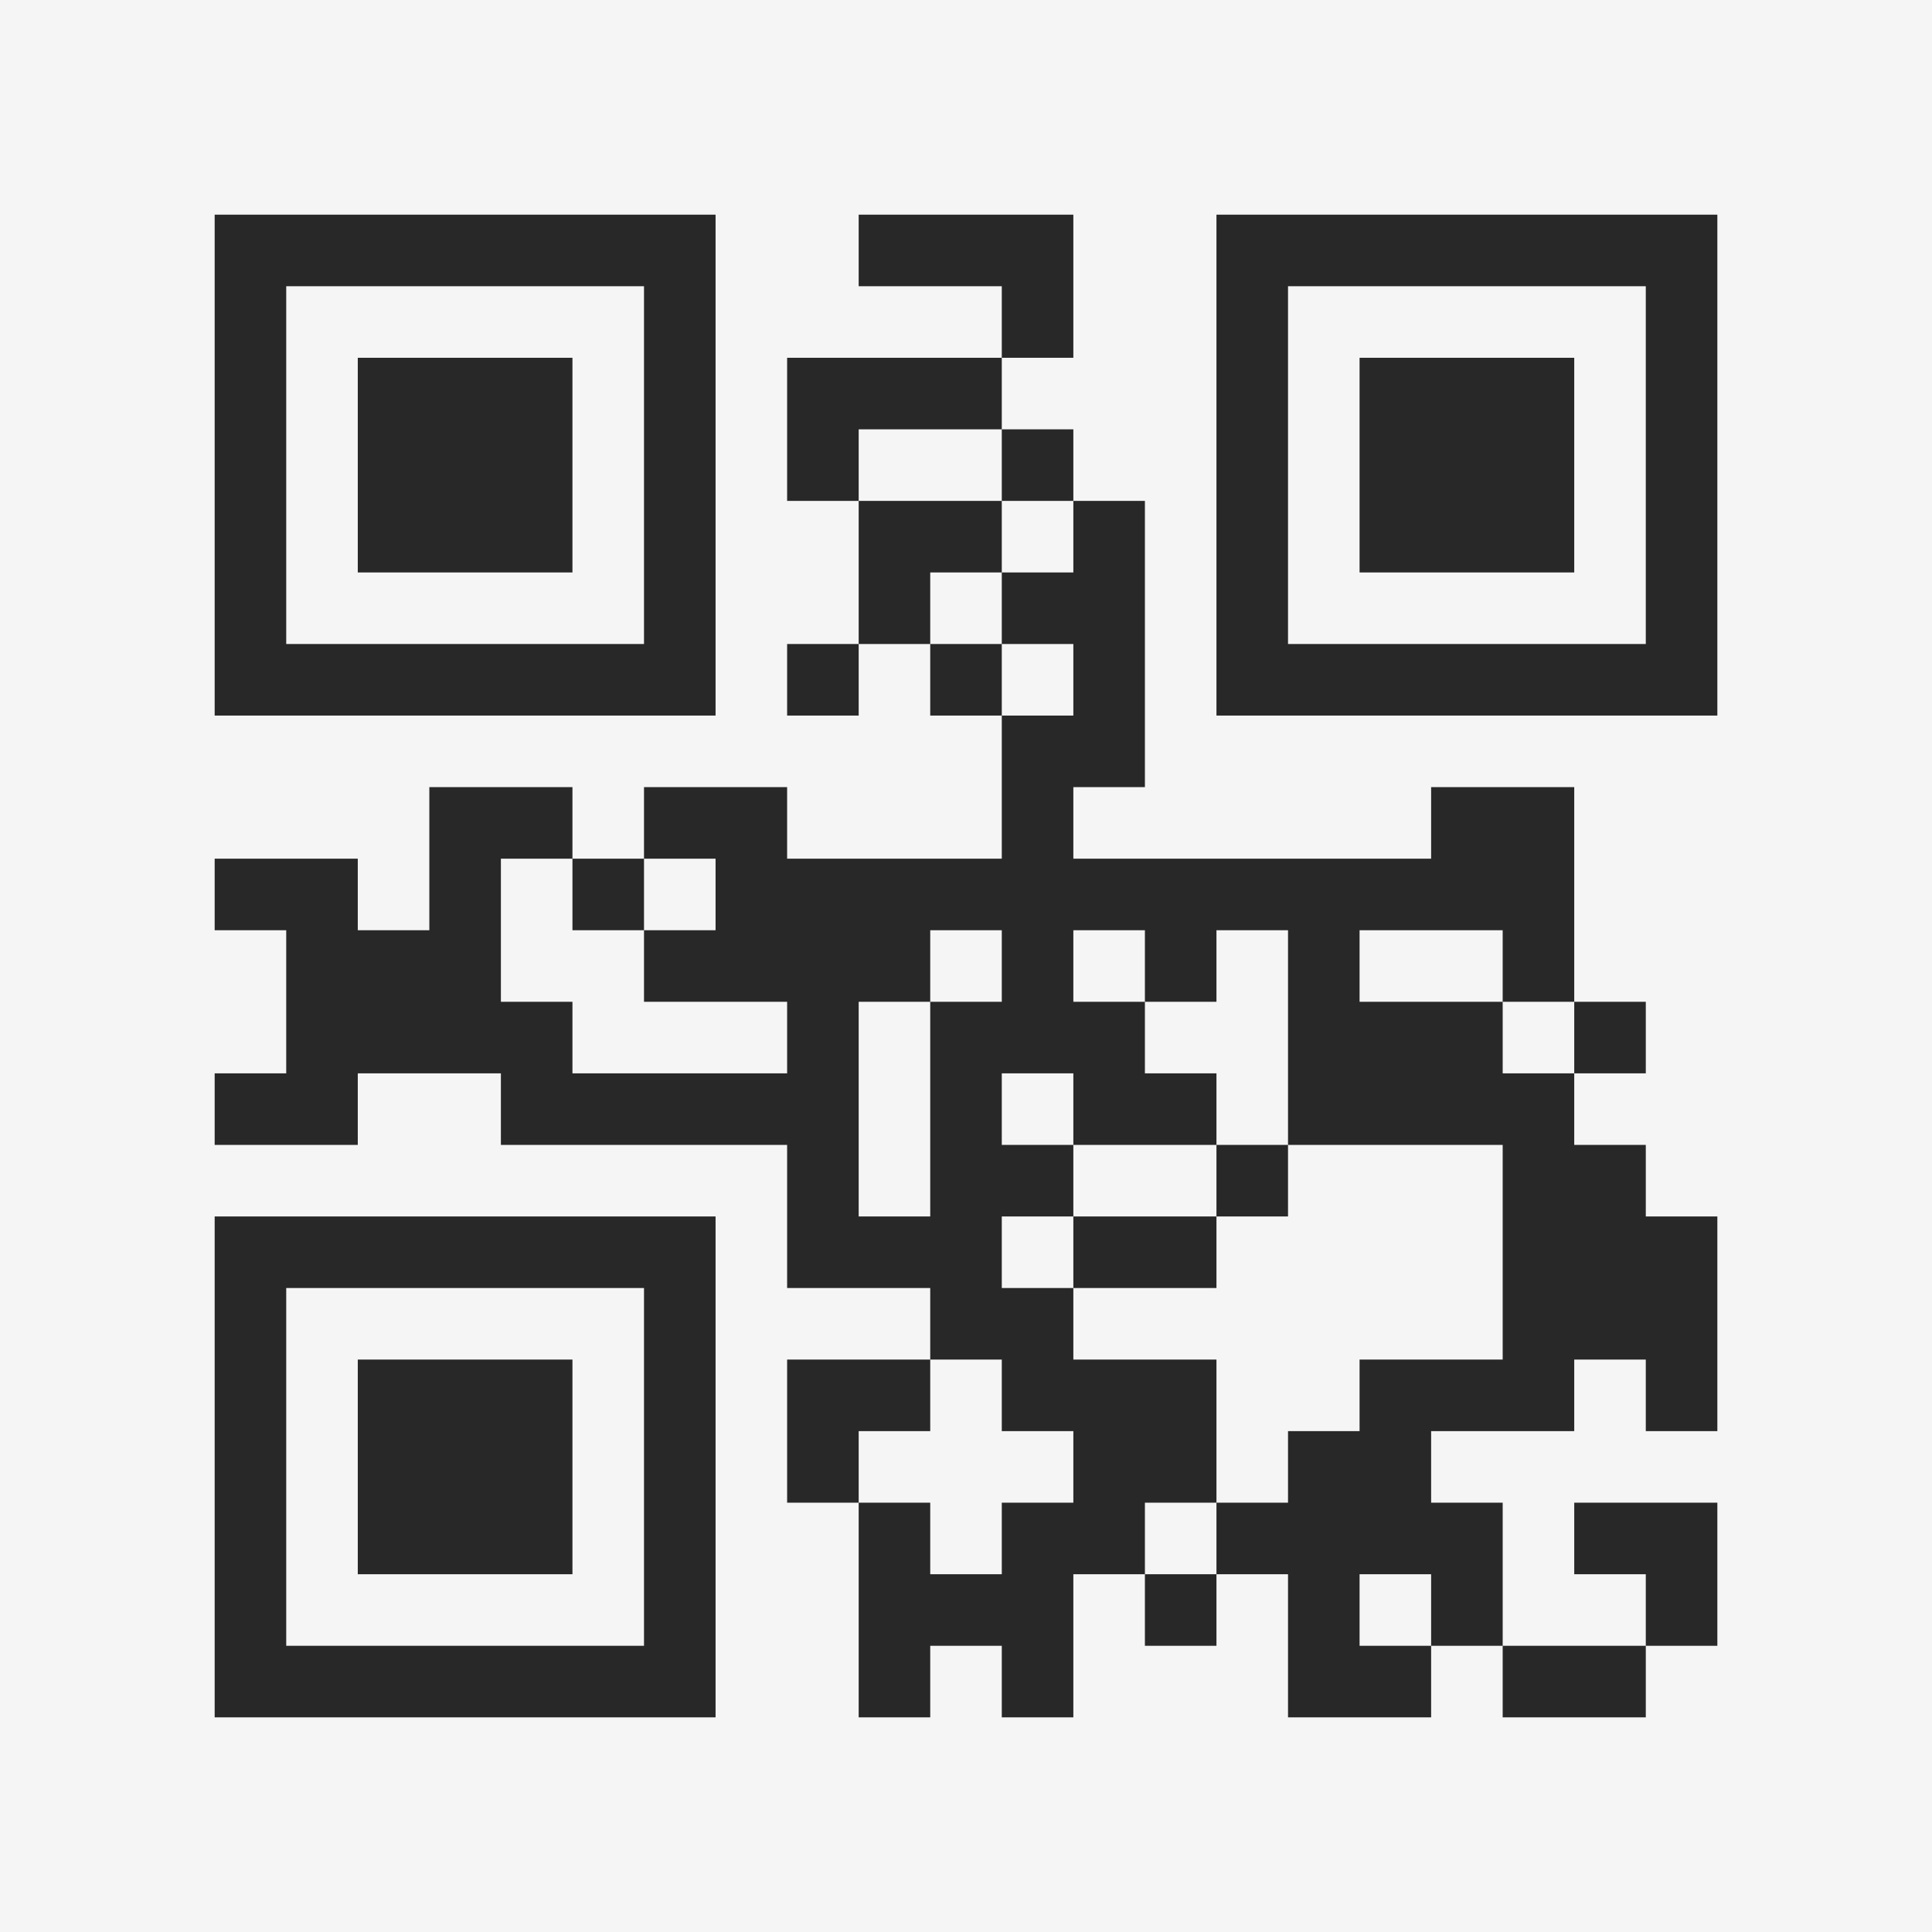 <?xml version="1.0" encoding="UTF-8"?>
<svg xmlns="http://www.w3.org/2000/svg" version="1.1" width="400" height="400" viewBox="0 0 400 400"><rect x="0" y="0" width="400" height="400" fill="#f5f5f5"/><g transform="scale(14.815)"><g transform="translate(3,3)"><path fill-rule="evenodd" d="M9 0L9 1L11 1L11 2L8 2L8 4L9 4L9 6L8 6L8 7L9 7L9 6L10 6L10 7L11 7L11 9L8 9L8 8L6 8L6 9L5 9L5 8L3 8L3 10L2 10L2 9L0 9L0 10L1 10L1 12L0 12L0 13L2 13L2 12L4 12L4 13L8 13L8 15L10 15L10 16L8 16L8 18L9 18L9 21L10 21L10 20L11 20L11 21L12 21L12 19L13 19L13 20L14 20L14 19L15 19L15 21L17 21L17 20L18 20L18 21L20 21L20 20L21 20L21 18L19 18L19 19L20 19L20 20L18 20L18 18L17 18L17 17L19 17L19 16L20 16L20 17L21 17L21 14L20 14L20 13L19 13L19 12L20 12L20 11L19 11L19 8L17 8L17 9L12 9L12 8L13 8L13 4L12 4L12 3L11 3L11 2L12 2L12 0ZM9 3L9 4L11 4L11 5L10 5L10 6L11 6L11 7L12 7L12 6L11 6L11 5L12 5L12 4L11 4L11 3ZM4 9L4 11L5 11L5 12L8 12L8 11L6 11L6 10L7 10L7 9L6 9L6 10L5 10L5 9ZM10 10L10 11L9 11L9 14L10 14L10 11L11 11L11 10ZM12 10L12 11L13 11L13 12L14 12L14 13L12 13L12 12L11 12L11 13L12 13L12 14L11 14L11 15L12 15L12 16L14 16L14 18L13 18L13 19L14 19L14 18L15 18L15 17L16 17L16 16L18 16L18 13L15 13L15 10L14 10L14 11L13 11L13 10ZM16 10L16 11L18 11L18 12L19 12L19 11L18 11L18 10ZM14 13L14 14L12 14L12 15L14 15L14 14L15 14L15 13ZM10 16L10 17L9 17L9 18L10 18L10 19L11 19L11 18L12 18L12 17L11 17L11 16ZM16 19L16 20L17 20L17 19ZM0 0L0 7L7 7L7 0ZM1 1L1 6L6 6L6 1ZM2 2L2 5L5 5L5 2ZM14 0L14 7L21 7L21 0ZM15 1L15 6L20 6L20 1ZM16 2L16 5L19 5L19 2ZM0 14L0 21L7 21L7 14ZM1 15L1 20L6 20L6 15ZM2 16L2 19L5 19L5 16Z" fill="#282828"/></g></g></svg>
